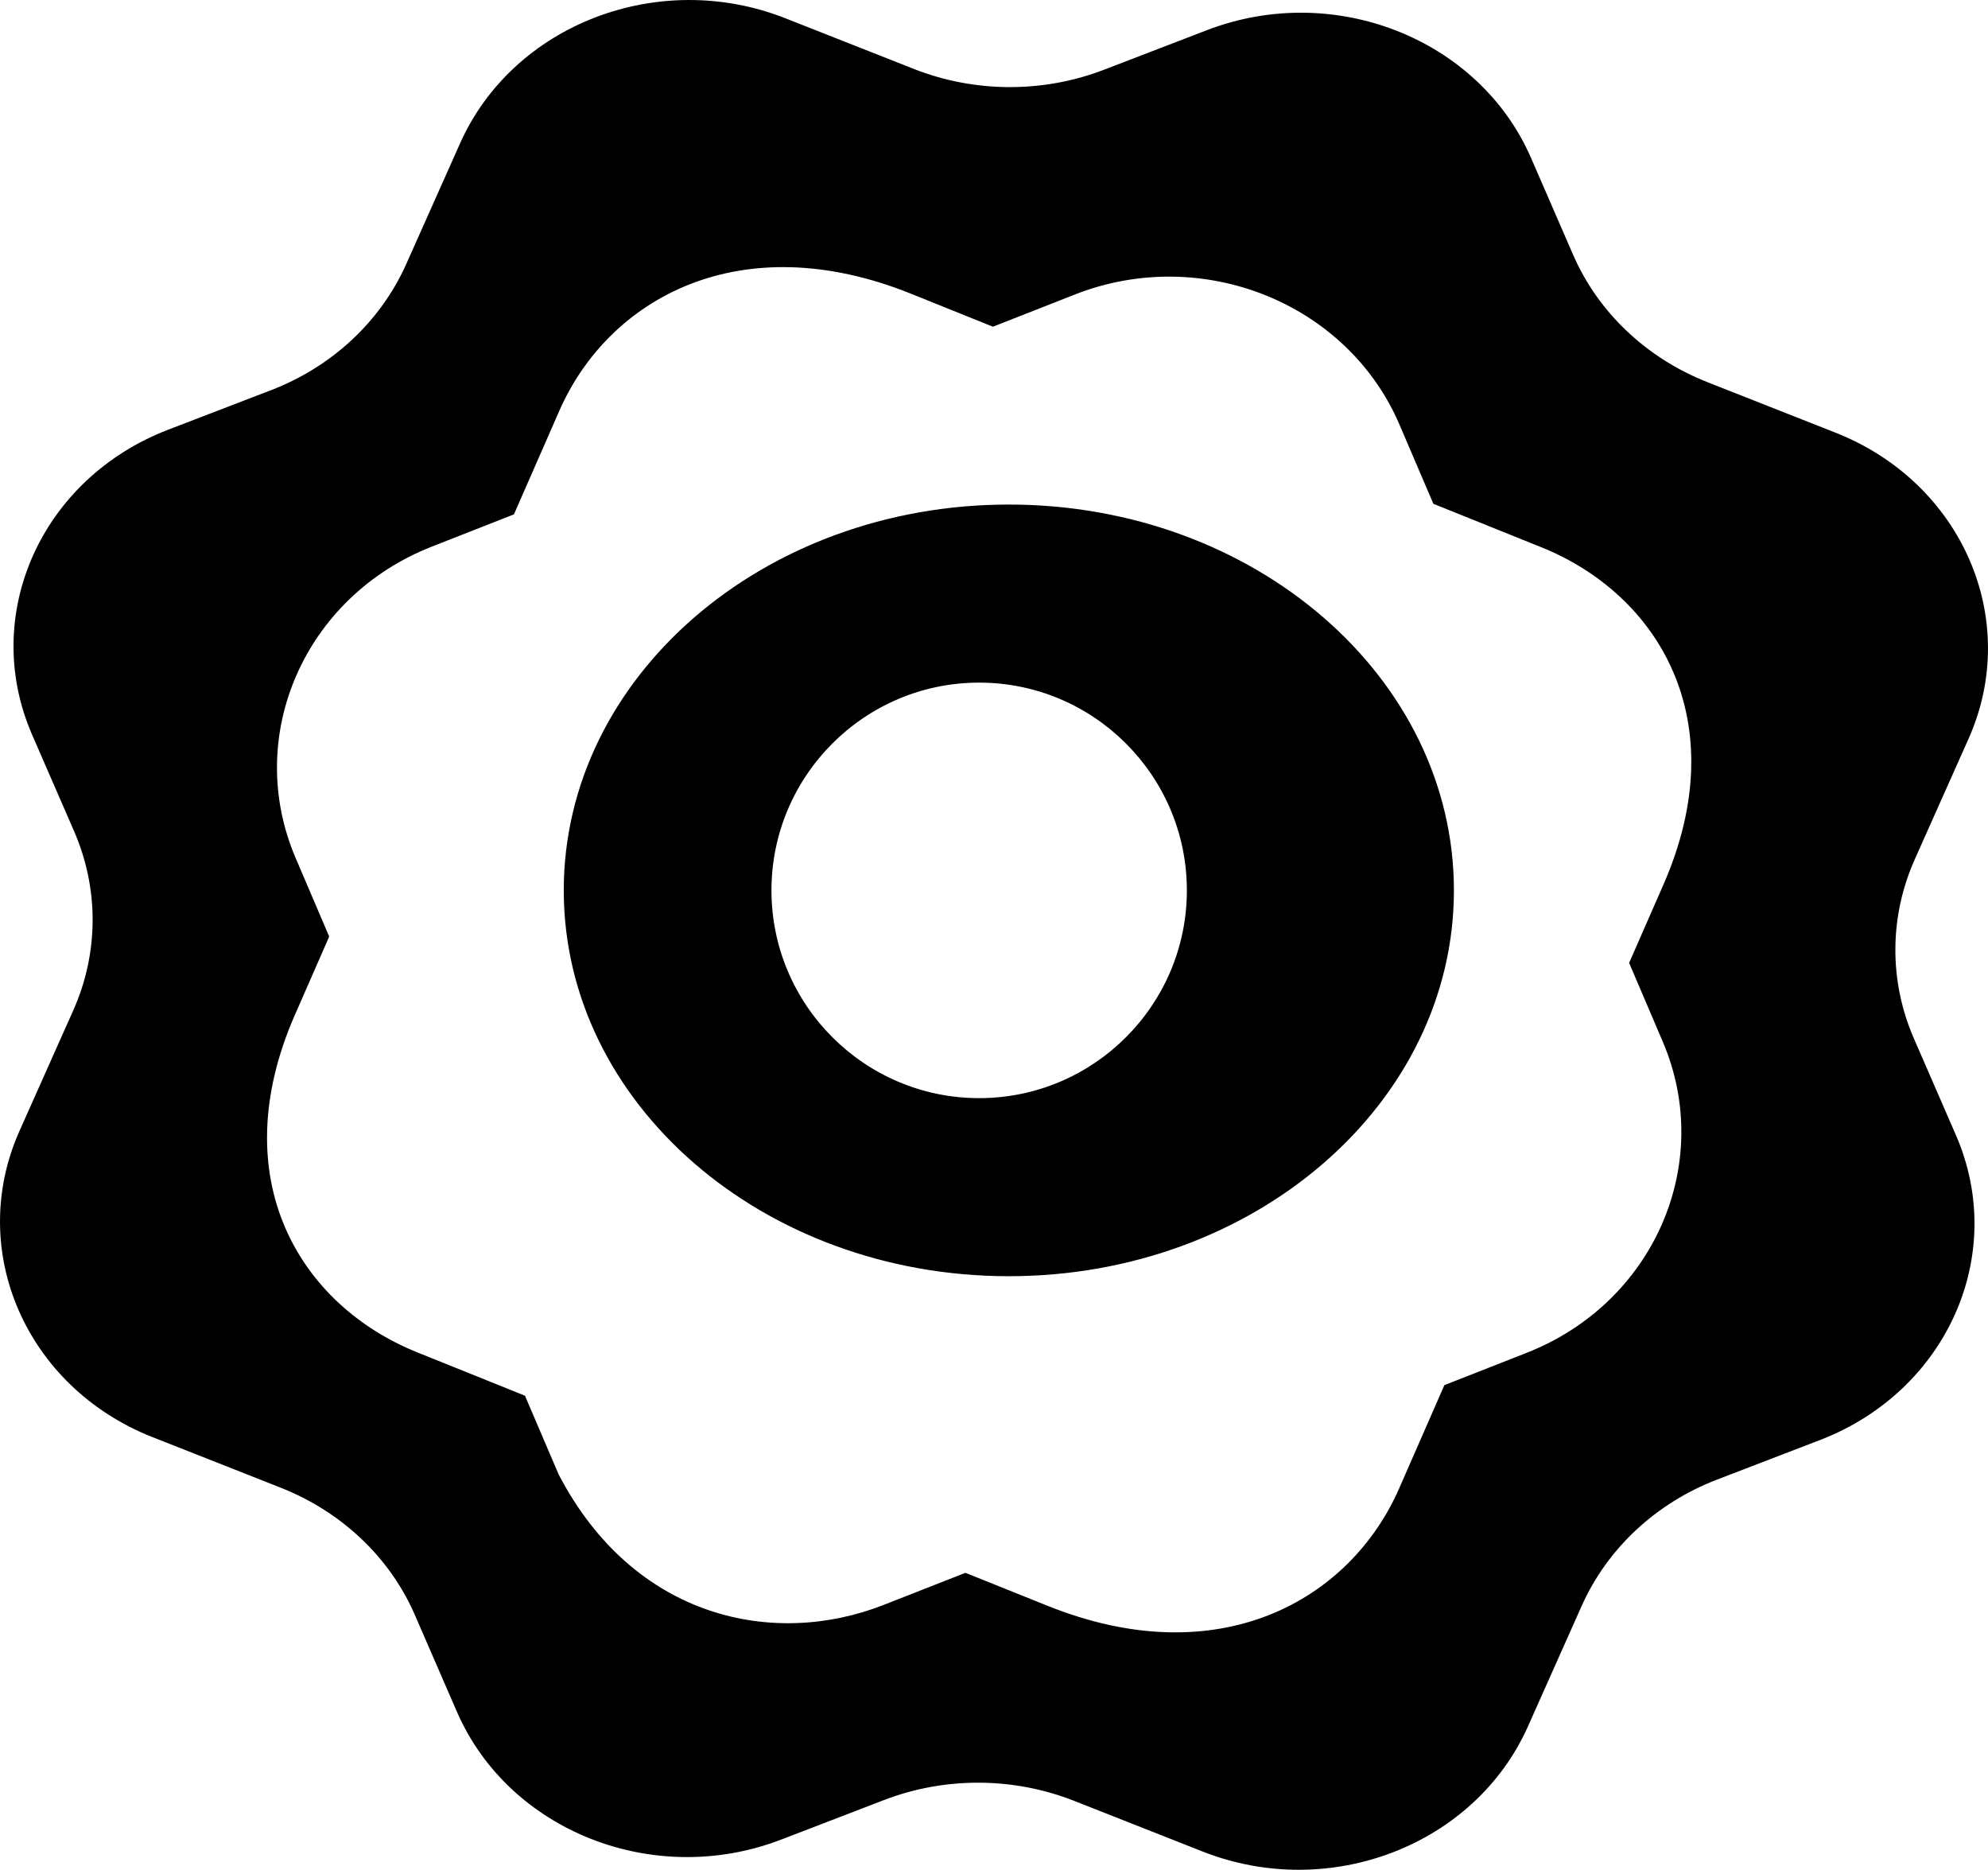 <?xml version="1.0" encoding="UTF-8"?>
<svg width="67px" height="63px" viewBox="0 0 67 63" version="1.1" xmlns="http://www.w3.org/2000/svg" xmlns:xlink="http://www.w3.org/1999/xlink">
    <!-- Generator: Sketch 50.2 (55047) - http://www.bohemiancoding.com/sketch -->
    <title>star [#1260] copy 2</title>
    <desc>Created with Sketch.</desc>
    <defs></defs>
    <g id="view1" stroke="none" stroke-width="1" fill="none" fill-rule="evenodd">
        <g id="palBizSol" transform="translate(-256, -150)" fill="#000000">
            <g id="App" transform="translate(18, 15)">
                <g id="servicesButton" transform="translate(194, 116)">
                    <path d="M77,56 C73.139,56 70,52.861 70,49 C70,45.139 73.139,42 77,42 C80.861,42 84,45.139 84,49 C84,52.861 80.861,56 77,56 L77,56 Z M78,36 C69.716,36 63,41.821 63,49 C63,56.179 69.716,62 78,62 C86.284,62 93,56.179 93,49 C93,41.821 86.284,36 78,36 L78,36 Z M100.04,54.1 L100.04,54.1 C101.792,58.207 99.736,62.903 95.447,64.583 L95.447,64.583 L92.679,65.67 C92.112,66.962 91.722,67.855 91.154,69.151 C89.503,72.922 85.08,75.429 79.298,73.102 L76.538,71.994 L73.766,73.081 L73.766,73.081 C70.095,74.518 65.375,73.562 62.828,68.68 L61.693,66.027 C60.334,65.48 59.413,65.109 58.062,64.565 C54.126,62.983 51.51,58.744 53.935,53.203 L55.095,50.557 L53.96,47.901 L53.96,47.901 C52.208,43.794 54.264,39.098 58.553,37.418 L58.553,37.418 L61.321,36.331 C61.932,34.939 62.322,34.049 62.846,32.851 C64.508,29.052 68.946,26.583 74.702,28.896 L77.463,30.008 L80.234,28.92 L80.234,28.92 C84.52,27.241 89.42,29.211 91.172,33.322 L91.172,33.322 L92.307,35.974 C93.76,36.56 94.688,36.934 95.939,37.436 C99.903,39.029 102.479,43.281 100.065,48.798 L98.905,51.444 L100.04,54.1 Z M108.501,53.988 C107.661,52.054 107.671,49.886 108.53,47.959 L110.345,43.89 C112.135,39.876 110.129,35.261 105.86,33.578 L101.533,31.872 C99.484,31.061 97.86,29.52 97.019,27.589 L95.601,24.325 C93.851,20.301 88.961,18.37 84.677,20.016 L81.21,21.349 C79.153,22.14 76.847,22.13 74.797,21.322 L70.47,19.616 C66.201,17.933 61.294,19.819 59.504,23.833 L57.689,27.902 C56.826,29.829 55.192,31.356 53.135,32.146 L49.663,33.48 C45.384,35.126 43.33,39.723 45.08,43.751 L46.499,47.012 C47.339,48.946 47.329,51.114 46.47,53.041 L44.655,57.11 C42.865,61.124 44.871,65.739 49.14,67.422 L53.467,69.128 C55.516,69.939 57.14,71.476 57.981,73.411 L59.399,76.675 C61.149,80.699 66.039,82.63 70.323,80.984 L73.79,79.651 C75.847,78.86 78.153,78.87 80.203,79.678 L84.53,81.384 C88.799,83.067 93.706,81.181 95.496,77.167 L97.311,73.098 C98.174,71.171 99.812,69.644 101.865,68.854 L105.337,67.52 C109.616,65.874 111.67,61.277 109.92,57.249 L108.501,53.988 Z" id="star-[#1260]-copy-2"></path>
                </g>
            </g>
        </g>
    </g>
</svg>